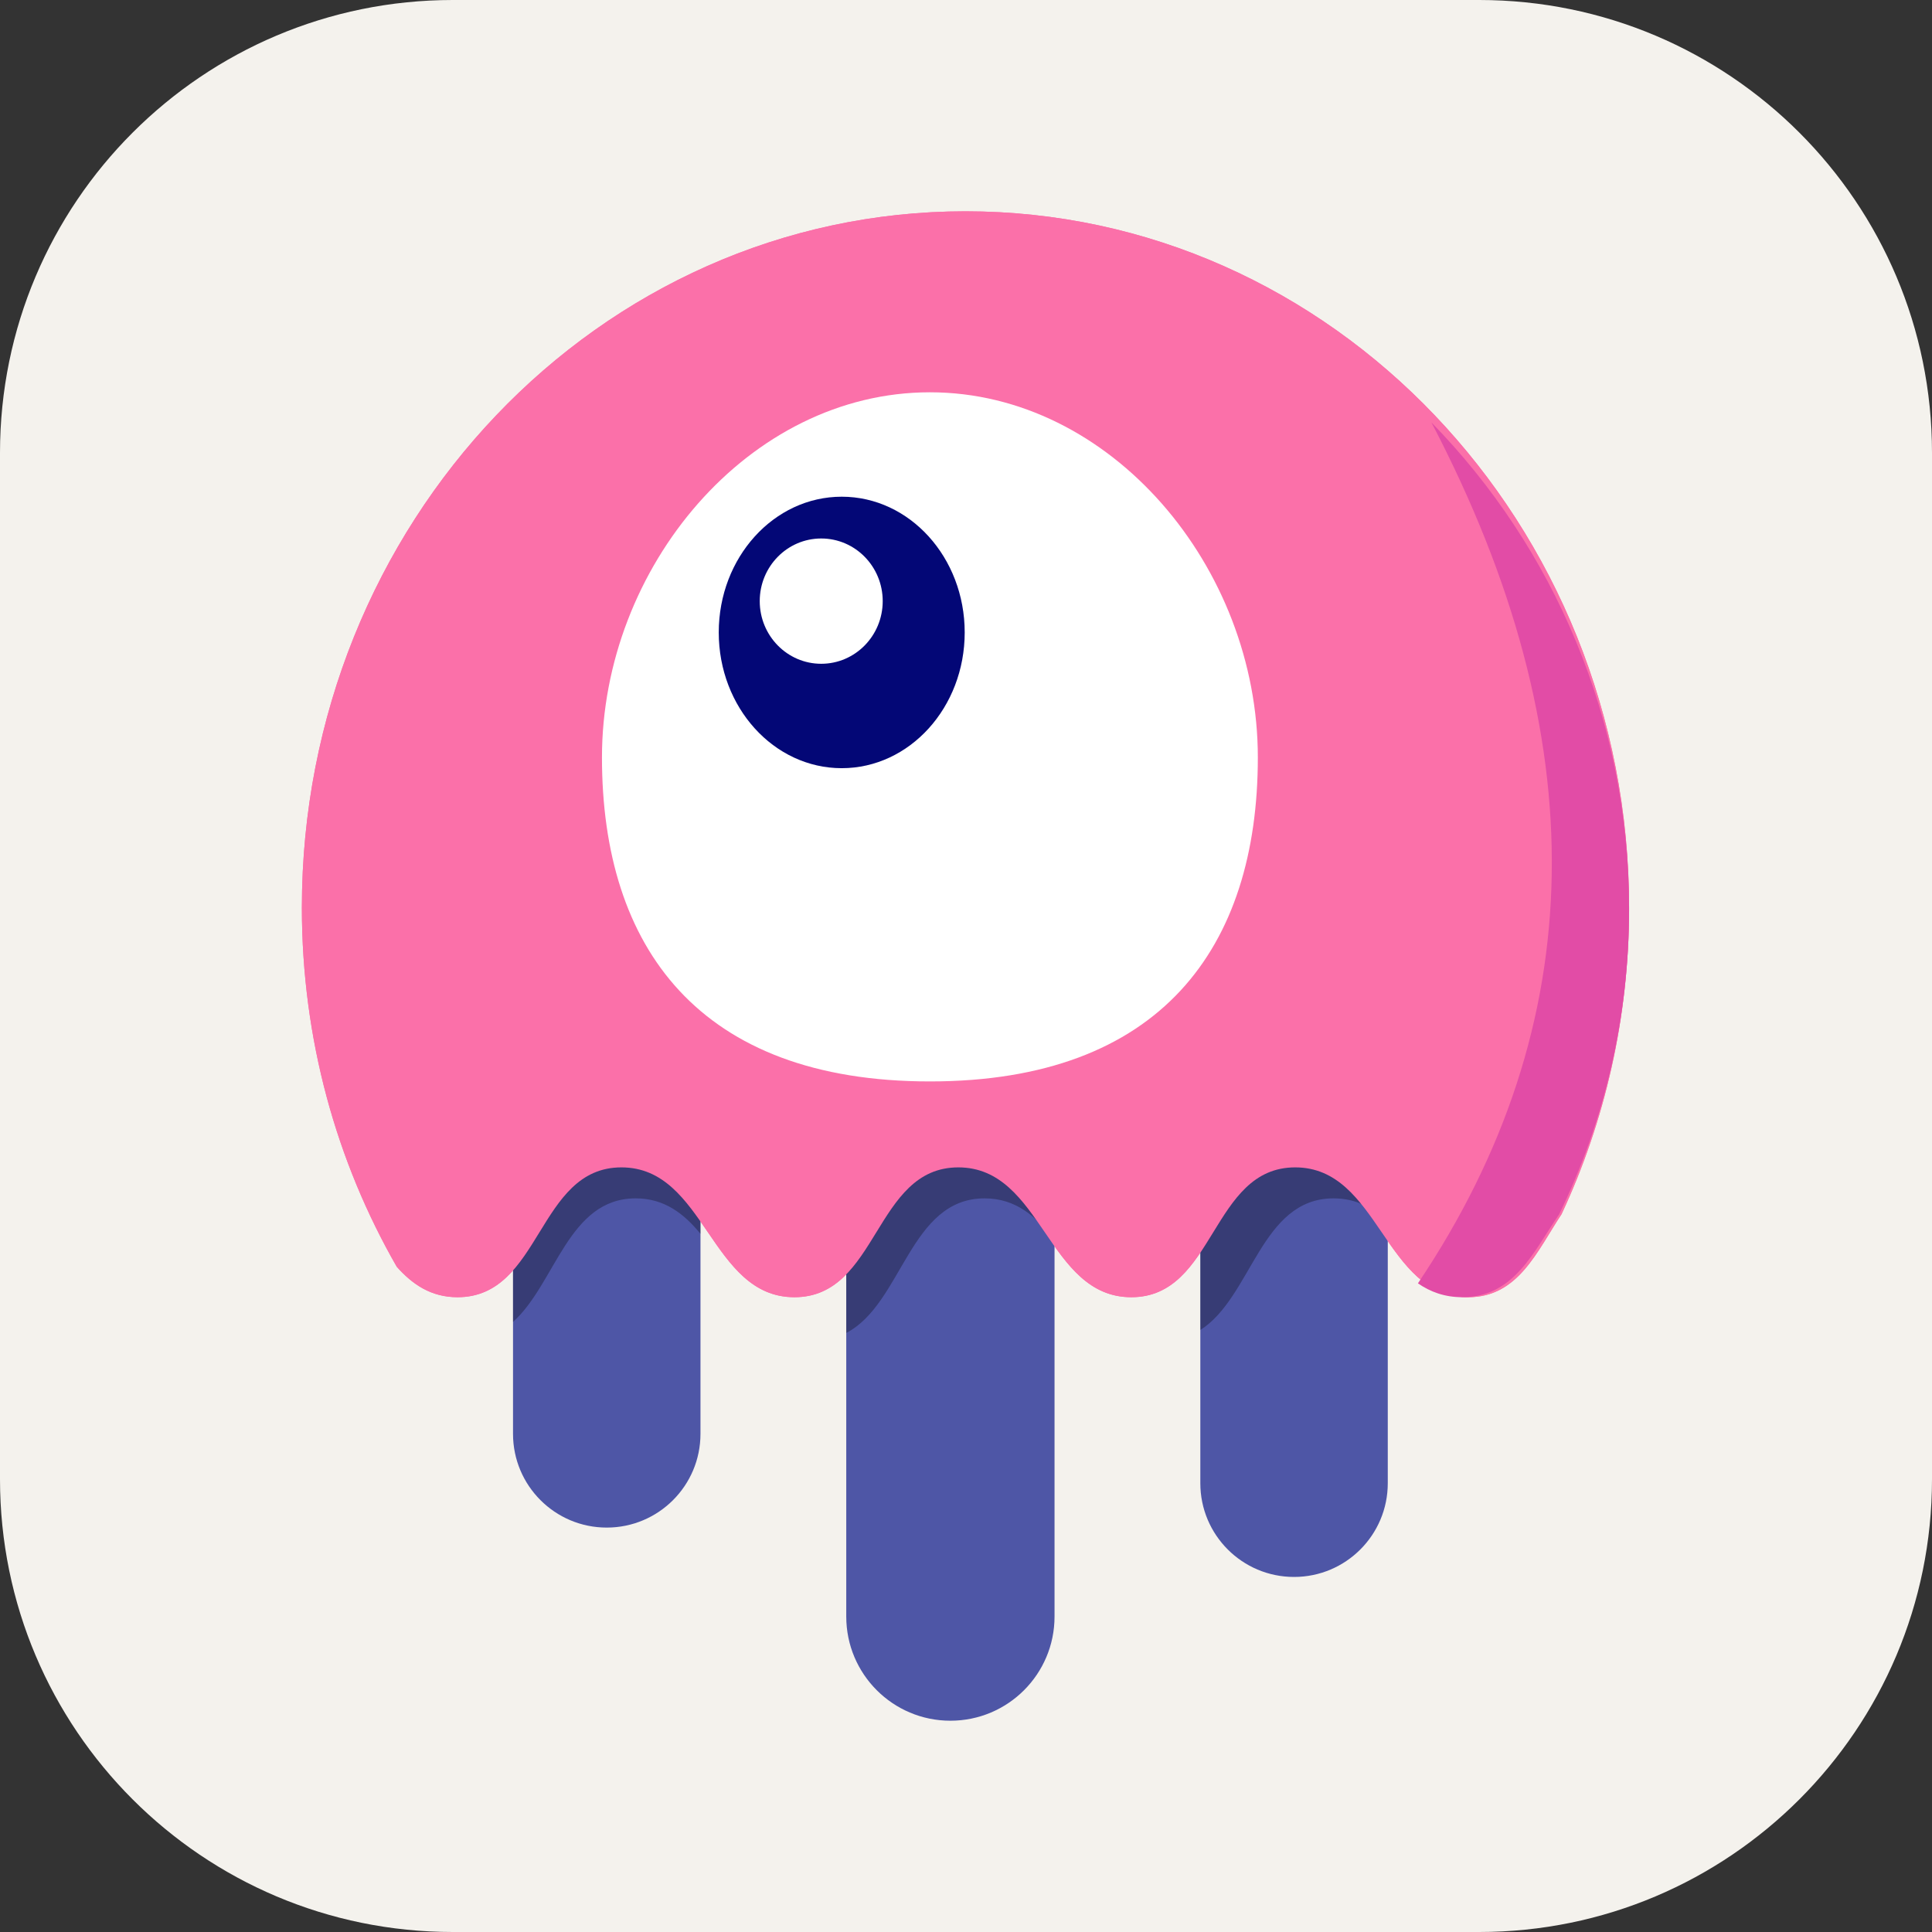 <svg xmlns="http://www.w3.org/2000/svg" width="256" height="256" fill="none"><rect width="100%" height="100%" fill="#333333" stroke="none"/><path fill="#F4F2ED" d="M196 0H60C26.863 0 0 26.863 0 60v136c0 33.137 26.863 60 60 60h136c33.137 0 60-26.863 60-60V60c0-33.137-26.863-60-60-60"/><path fill="#FB70A9" fill-rule="evenodd" d="M206.912 160.884c-3.261 4.93-5.738 11.003-12.367 11.003-11.157 0-11.761-17.203-22.924-17.203s-10.559 17.203-21.716 17.203-11.761-17.203-22.924-17.203-10.56 17.203-21.717 17.203-11.76-17.203-22.923-17.203-10.56 17.203-21.717 17.203c-3.506 0-5.97-1.699-8.047-4.029C44.593 153.964 40 137.683 40 120.276 40 69.313 79.368 28 127.931 28s87.932 41.313 87.932 92.276c0 14.571-3.219 28.354-8.951 40.608" clip-rule="evenodd"/><path fill="#4E56A6" d="M92.816 151.774v38.22c0 6.859-5.56 12.419-12.42 12.419-6.858 0-12.418-5.56-12.418-12.419v-46.14c2.318-4.255 4.966-7.938 9.74-7.938 7.77 0 10.486 9.762 15.098 15.858m46.915 1.991v60.44c0 7.621-6.177 13.799-13.798 13.799s-13.799-6.178-13.799-13.799v-68.406c2.598-5.01 5.277-9.883 10.767-9.883 8.693 0 11.059 12.214 16.83 17.849m44.156-1.109v43.878c0 6.858-5.56 12.419-12.418 12.419-6.859 0-12.419-5.561-12.419-12.419v-53.931c2.162-3.701 4.737-6.687 9.035-6.687 8.158 0 10.744 10.758 15.802 16.74"/><path fill="#000" fill-opacity=".299" d="M92.816 163.488c-2.203-2.698-4.81-4.699-8.582-4.699-8.956 0-10.6 11.286-16.256 16.375V126.48c0-6.858 5.56-12.418 12.419-12.418s12.419 5.56 12.419 12.418zm46.915.871c-2.349-3.126-5.095-5.57-9.263-5.57-9.963 0-10.877 13.97-18.334 17.832v-21.53c0-7.621 6.178-13.799 13.799-13.799s13.798 6.178 13.798 13.799zm44.156-2.416c-1.911-1.883-4.178-3.154-7.184-3.154-9.652 0-10.811 13.11-17.653 17.441v-43.698c0-6.859 5.56-12.419 12.419-12.419 6.858 0 12.418 5.56 12.418 12.419z"/><path fill="#FB70A9" fill-rule="evenodd" d="M206.912 160.884c-3.261 4.93-5.738 11.003-12.367 11.003-11.157 0-11.761-17.203-22.924-17.203s-10.559 17.203-21.716 17.203-11.761-17.203-22.924-17.203-10.56 17.203-21.717 17.203-11.76-17.203-22.923-17.203-10.56 17.203-21.717 17.203c-3.506 0-5.97-1.699-8.047-4.029C44.593 153.964 40 137.683 40 120.276 40 69.313 79.368 28 127.931 28s87.932 41.313 87.932 92.276c0 14.571-3.219 28.354-8.951 40.608" clip-rule="evenodd"/><path fill="#E24CA6" fill-rule="evenodd" d="M187.884 170.049q34.565-51.419 1.787-114.071c16.197 16.594 26.191 39.366 26.191 64.492 0 14.517-3.336 28.248-9.277 40.455-3.379 4.911-5.947 10.962-12.819 10.962-2.351 0-4.251-.708-5.882-1.838" clip-rule="evenodd"/><path fill="#fff" fill-rule="evenodd" d="M123.217 143.295c30.578 0 43.453-17.74 43.453-42.932s-19.455-48.382-43.453-48.382-43.453 23.19-43.453 48.382 12.875 42.932 43.453 42.932" clip-rule="evenodd"/><path fill="#030776" d="M111.533 101.788c9 0 16.295-8.052 16.295-17.986 0-9.933-7.295-17.986-16.295-17.986-8.999 0-16.295 8.053-16.295 17.986s7.296 17.986 16.295 17.986"/><path fill="#fff" d="M108.817 87.954c4.5 0 8.147-3.717 8.147-8.302s-3.647-8.3-8.147-8.3-8.148 3.716-8.148 8.3 3.648 8.302 8.148 8.302"/></svg>